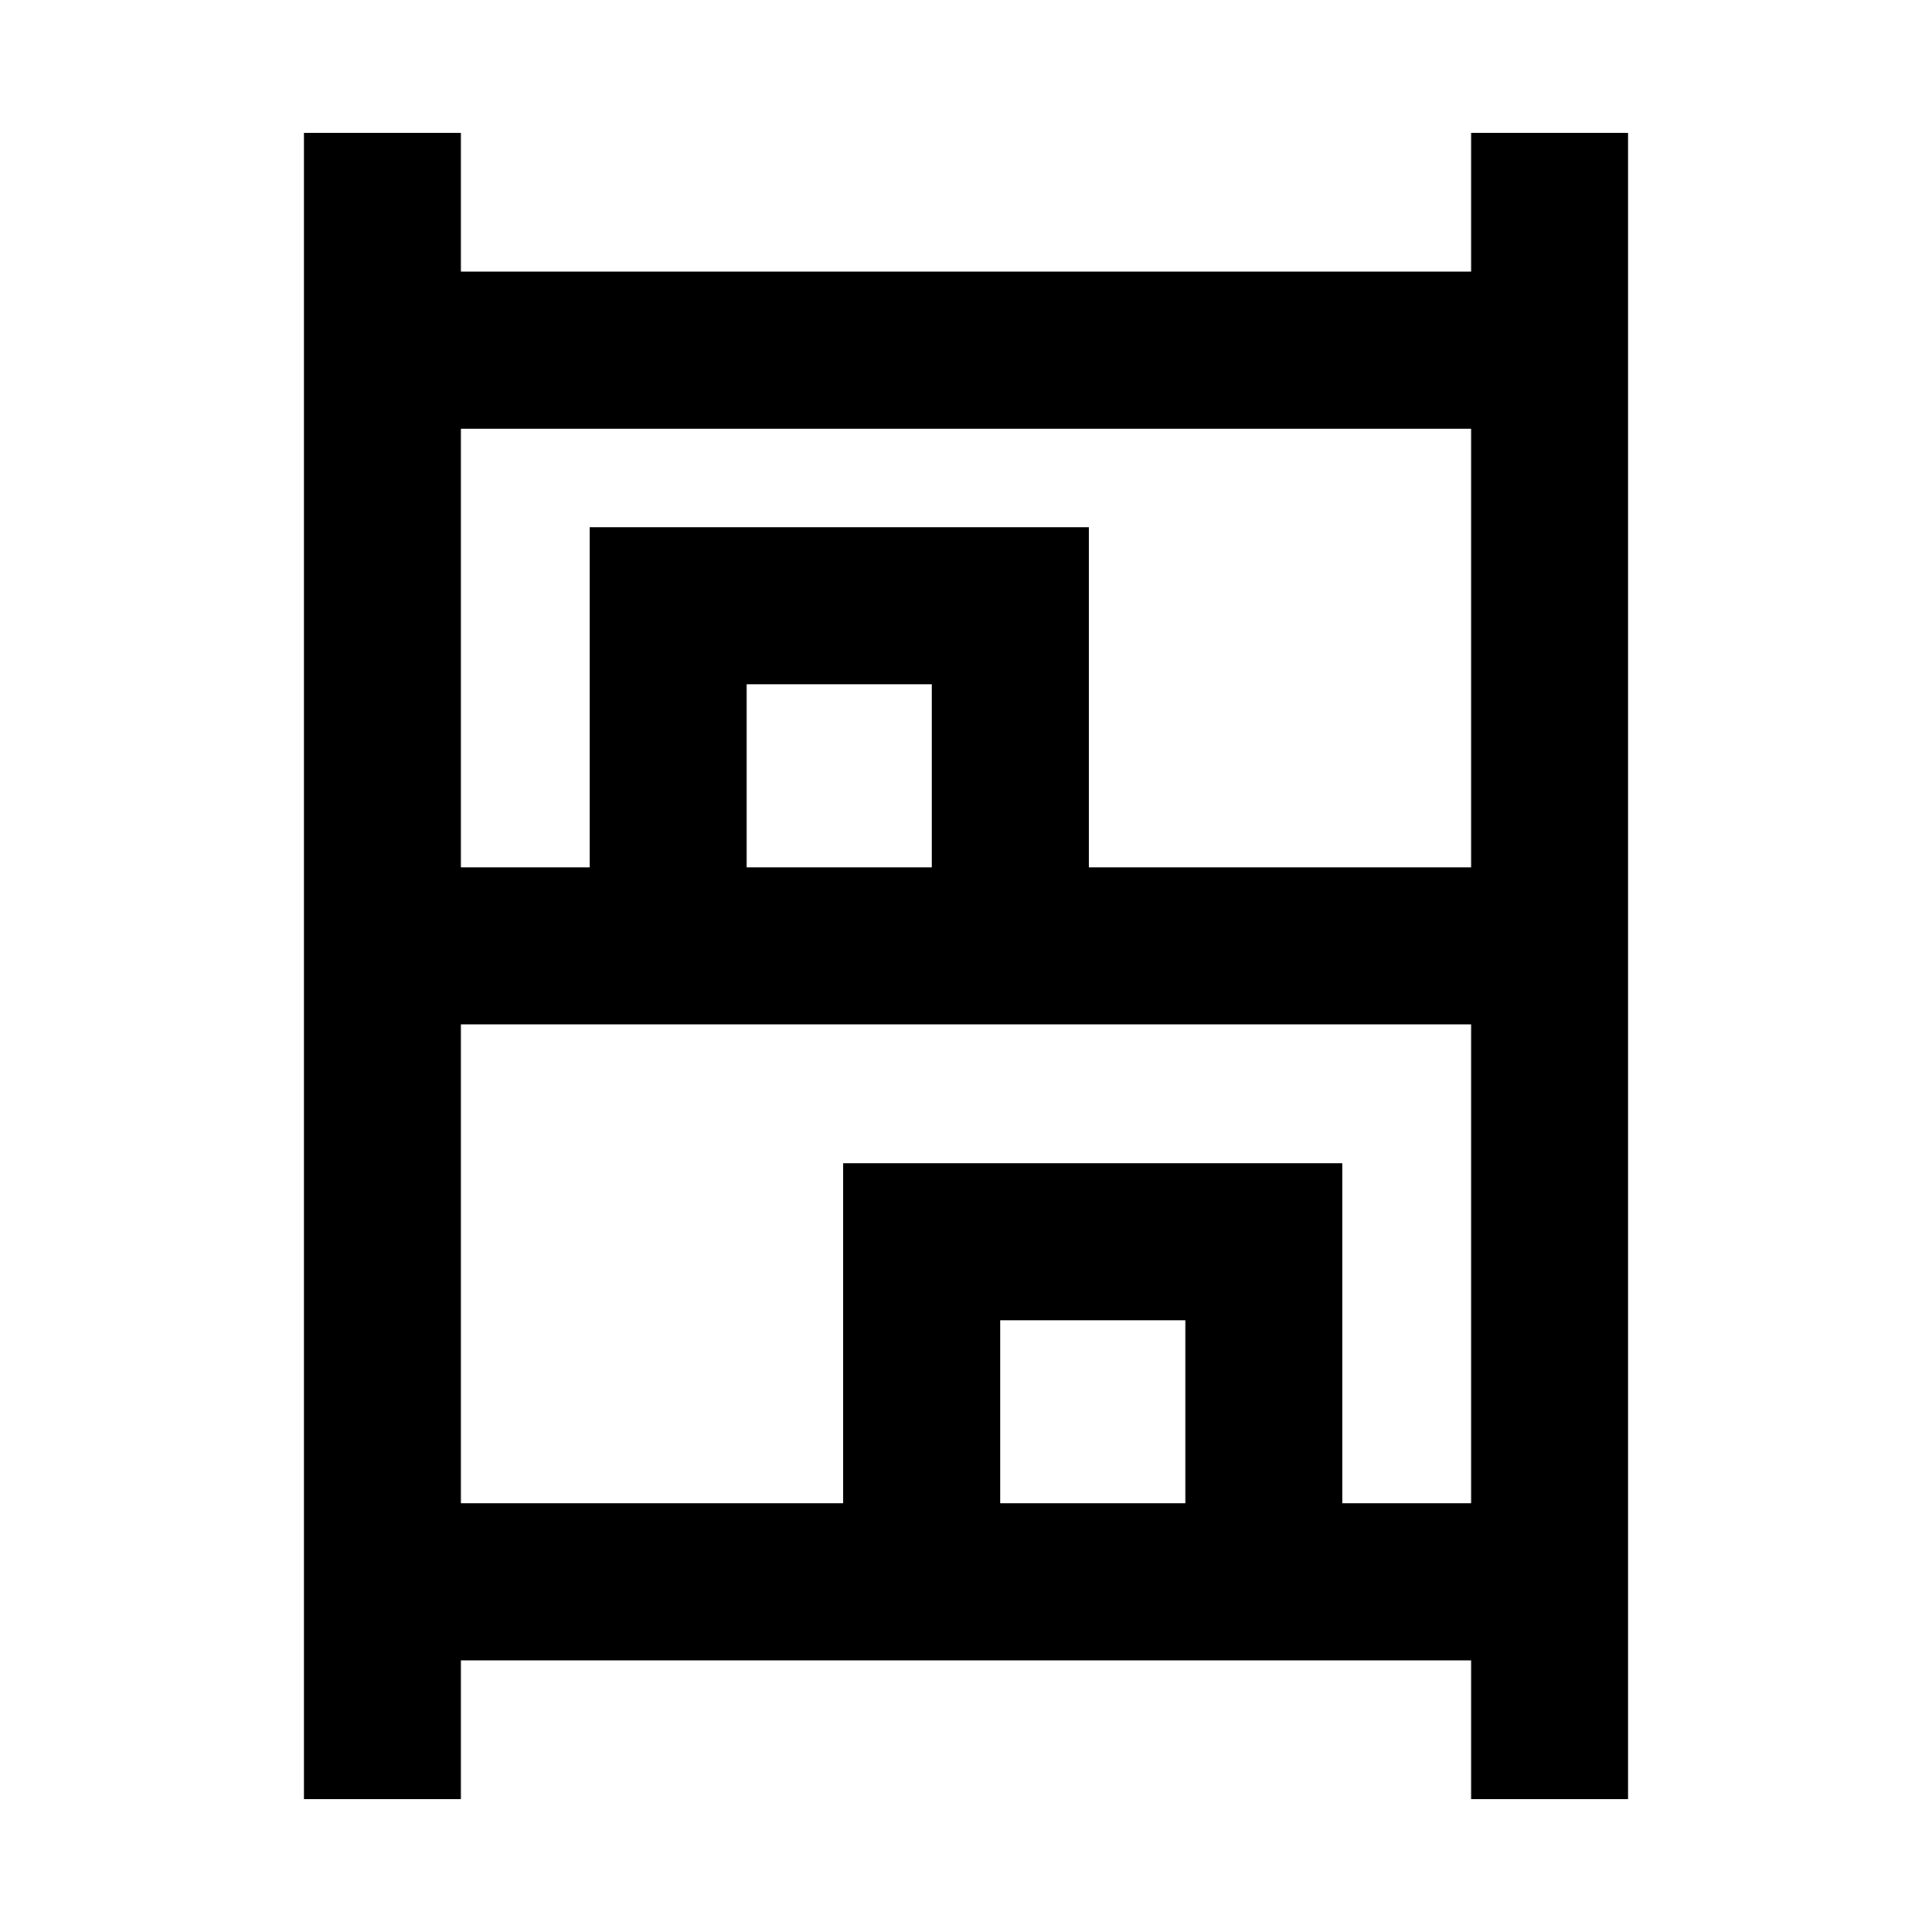 <svg xmlns="http://www.w3.org/2000/svg" height="20" width="20"><path d="M3.146 18.625V1.375h1.625v1.437h10.458V1.375h1.625v17.25h-1.625v-1.437H4.771v1.437Zm1.625-9.646h1.333V5.458h5.167v3.521h3.958V4.438H4.771Zm0 6.583h3.958v-3.52h5.167v3.52h1.333v-4.958H4.771Zm2.958-6.583h1.917V7.083H7.729Zm2.625 6.583h1.917v-1.895h-1.917ZM7.729 8.979h1.917Zm2.625 6.583h1.917Z"/></svg>